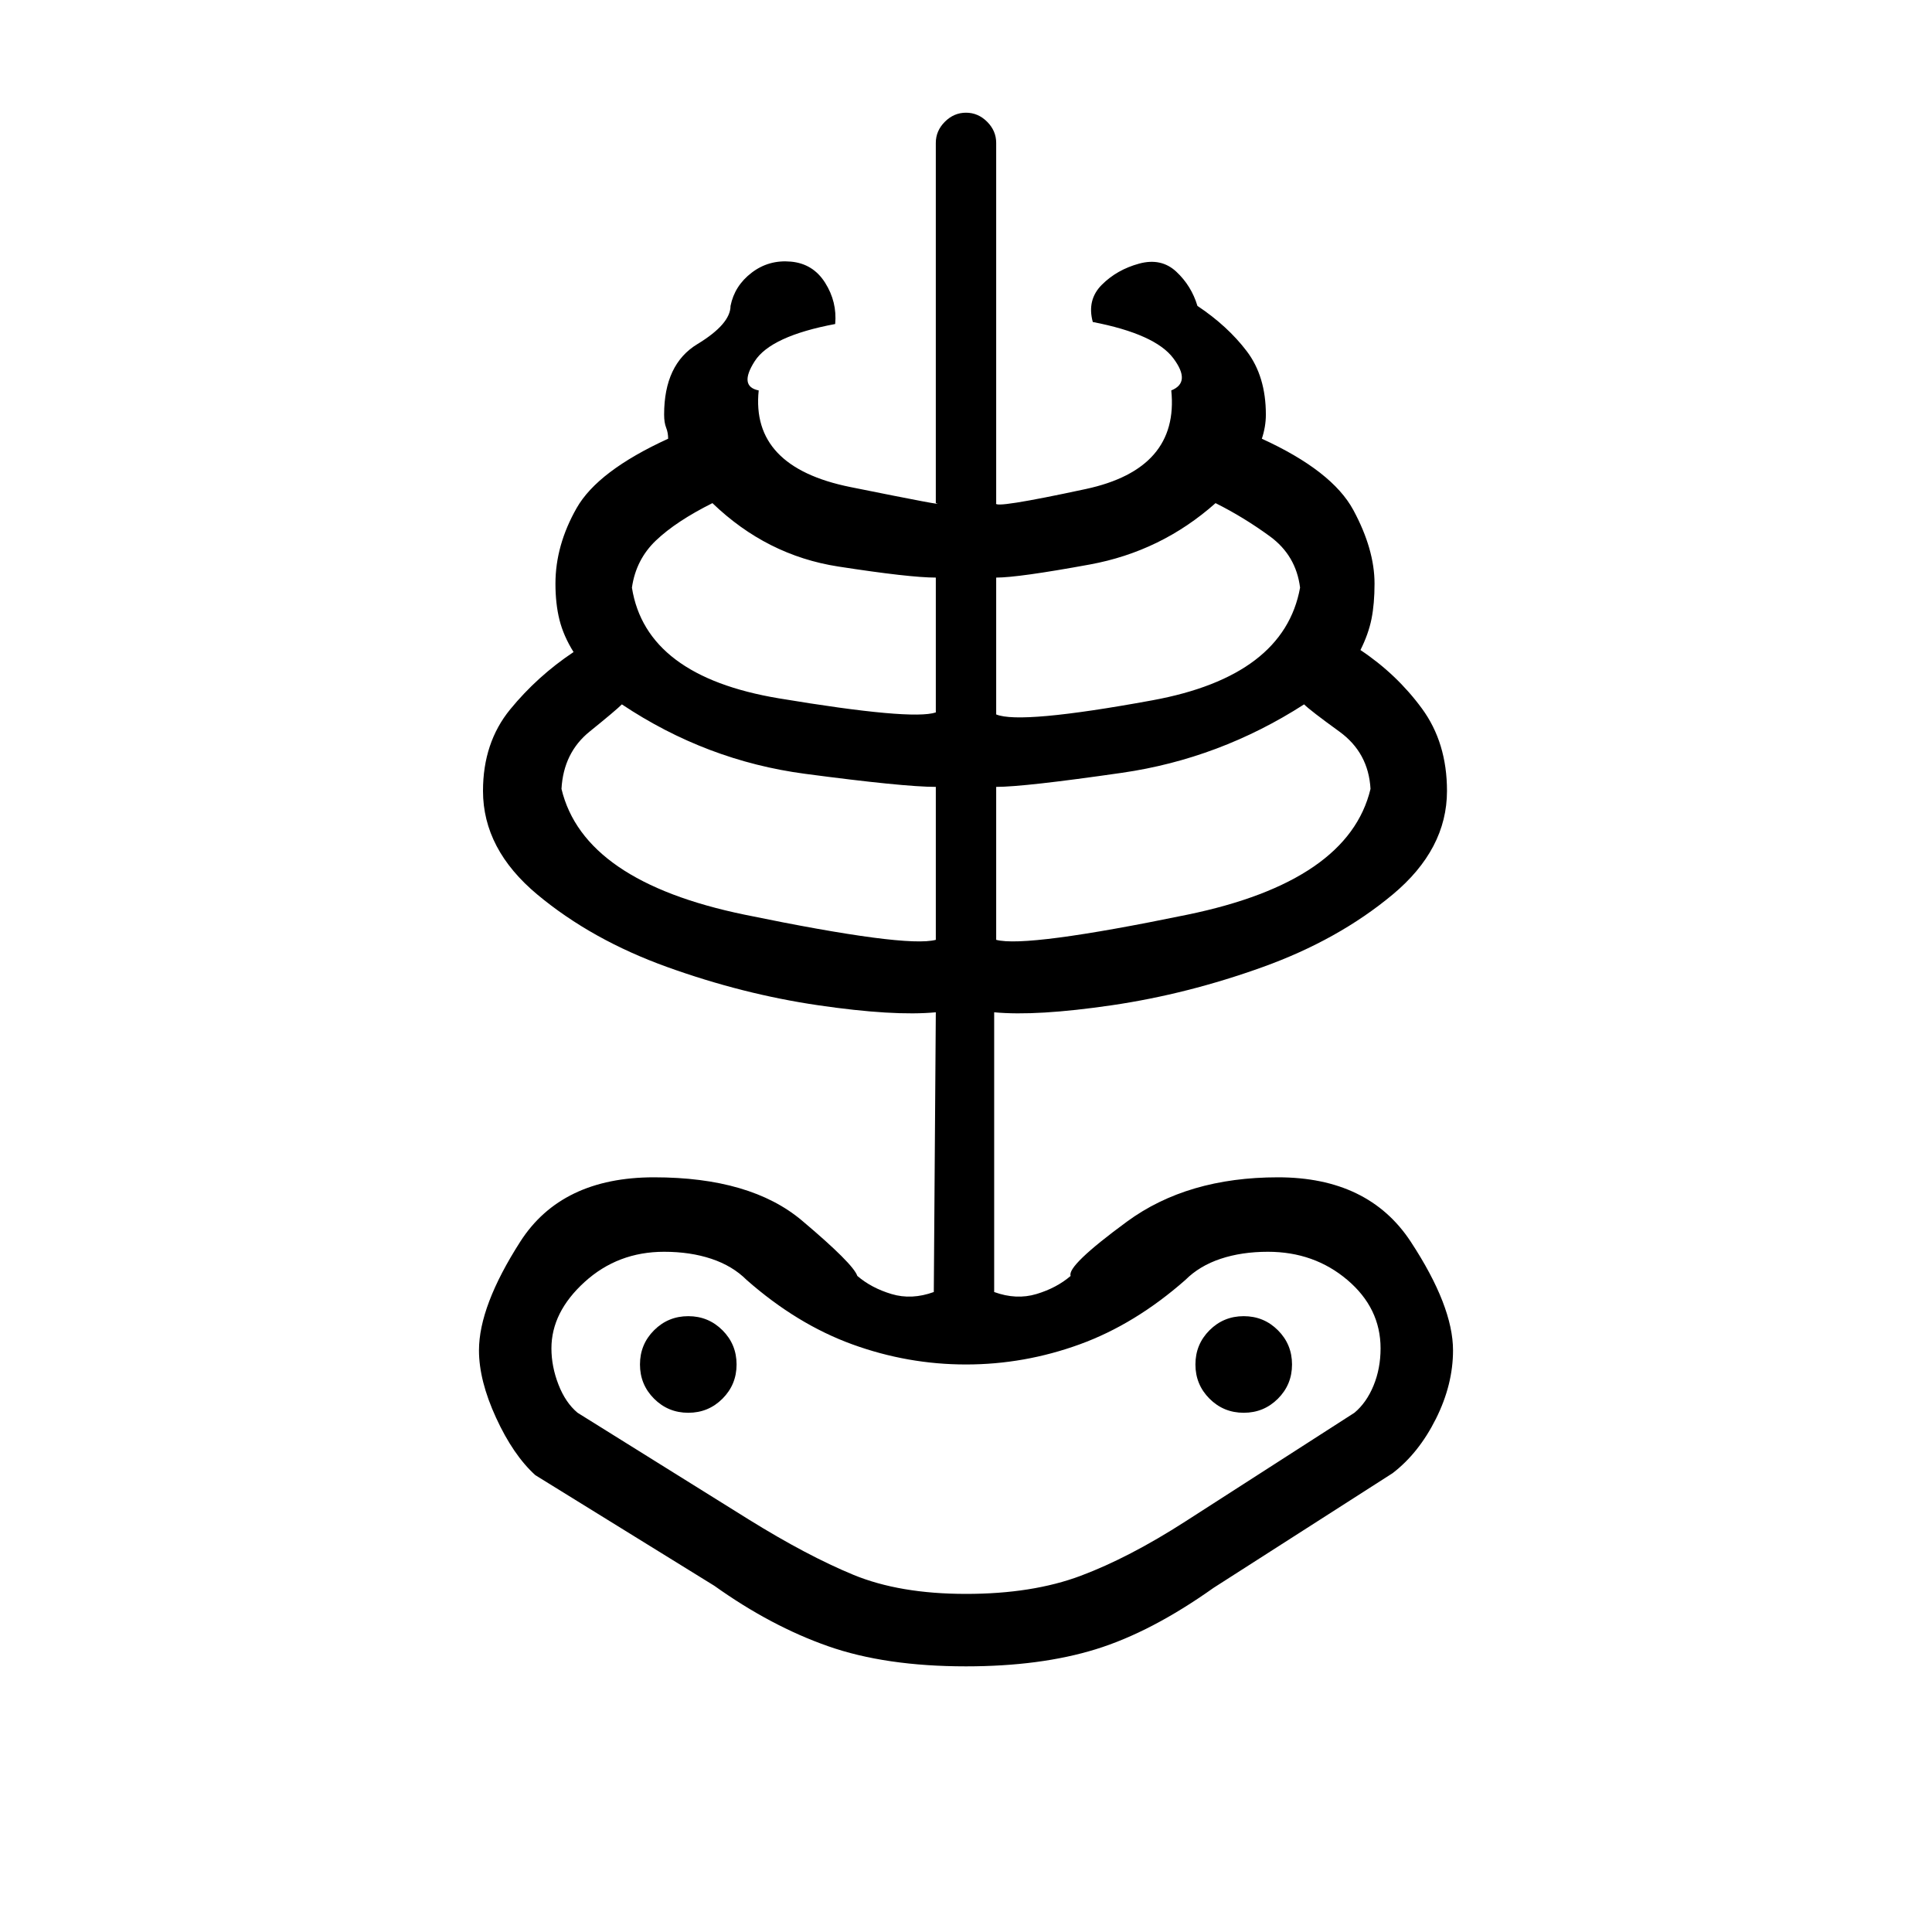 <svg xmlns="http://www.w3.org/2000/svg" height="20" viewBox="0 -960 960 960" width="20"><path d="M480-132q-40 0-68.5-10T355-172l-89-55q-11-10-19.5-28.5T238-289q0-22 20.5-54t66.5-32q48 0 73.5 21.5T426-326q7 6 17 9t21-1l1-139q-21 2-58.5-3.5t-75-19Q294-493 267-515.5T240-567q0-24 13.5-40.5T285-636q-5-8-7-16t-2-18q0-19 10.5-37.5T332-742q0-3-1-5.5t-1-6.5q0-25 16.5-35t16.5-19q2-10 10.5-16.5T393-830q11 1 17 10.5t5 20.5q-32 6-40 18.5t2 14.5q-4 38 45.5 48t42.5 8v-179q0-6 4.5-10.5T480-904q6 0 10.5 4.5T495-889v179q-2 3 44.5-7t42.5-49q10-4 1-16t-40-18q-3-11 4.5-18.5T566-829q11-3 18.5 4t10.5 17q15 10 24.5 22.5T629-754q0 6-2 12 35 16 45.5 35.5T683-670q0 10-1.5 17.5T676-637q18 12 30.5 29t12.5 41q0 29-27 51.5t-64.5 36q-37.5 13.5-75 19T494-457v139q11 4 21 1t17-9q-2-5 28-27t75-22q45 0 66 32t21 54q0 17-8.5 34T692-228l-89 57q-31 22-58.5 30.5T480-132Zm0-36q33 0 57-9t52-27l84-54q6-5 9.5-13.5T686-290q0-20-16.5-34T630-338q-13 0-23.5 3.5T589-324q-25 22-52.5 32T480-282q-29 0-56.5-10T371-324q-7-7-17.5-10.5T330-338q-23 0-39.5 15T274-290q0 9 3.5 18t9.5 14l85 53q29 18 52 27.5t56 9.5Zm-15-325v-76q-16 0-65-6.5T309-610q-3 3-16 13.5T279-568q11 46 91 62.5t95 12.5ZM342-258q10 0 17-7t7-17q0-10-7-17t-17-7q-10 0-17 7t-7 17q0 10 7 17t17 7Zm123-348v-67q-13 0-48.5-5.5T354-710q-18 9-28 18.5T314-668q7 44 73 55t78 7Zm30 113q15 4 95-12.5t91-62.5q-1-18-15.5-28.5T648-610q-42 27-90.5 34t-62.5 7v76Zm0-112q12 5 77.5-7t73.5-56q-2-16-15-25.5T604-710q-27 24-62.5 30.5T495-673v68Zm123 347q10 0 17-7t7-17q0-10-7-17t-17-7q-10 0-17 7t-7 17q0 10 7 17t17 7Zm-138 5Z"/></svg>